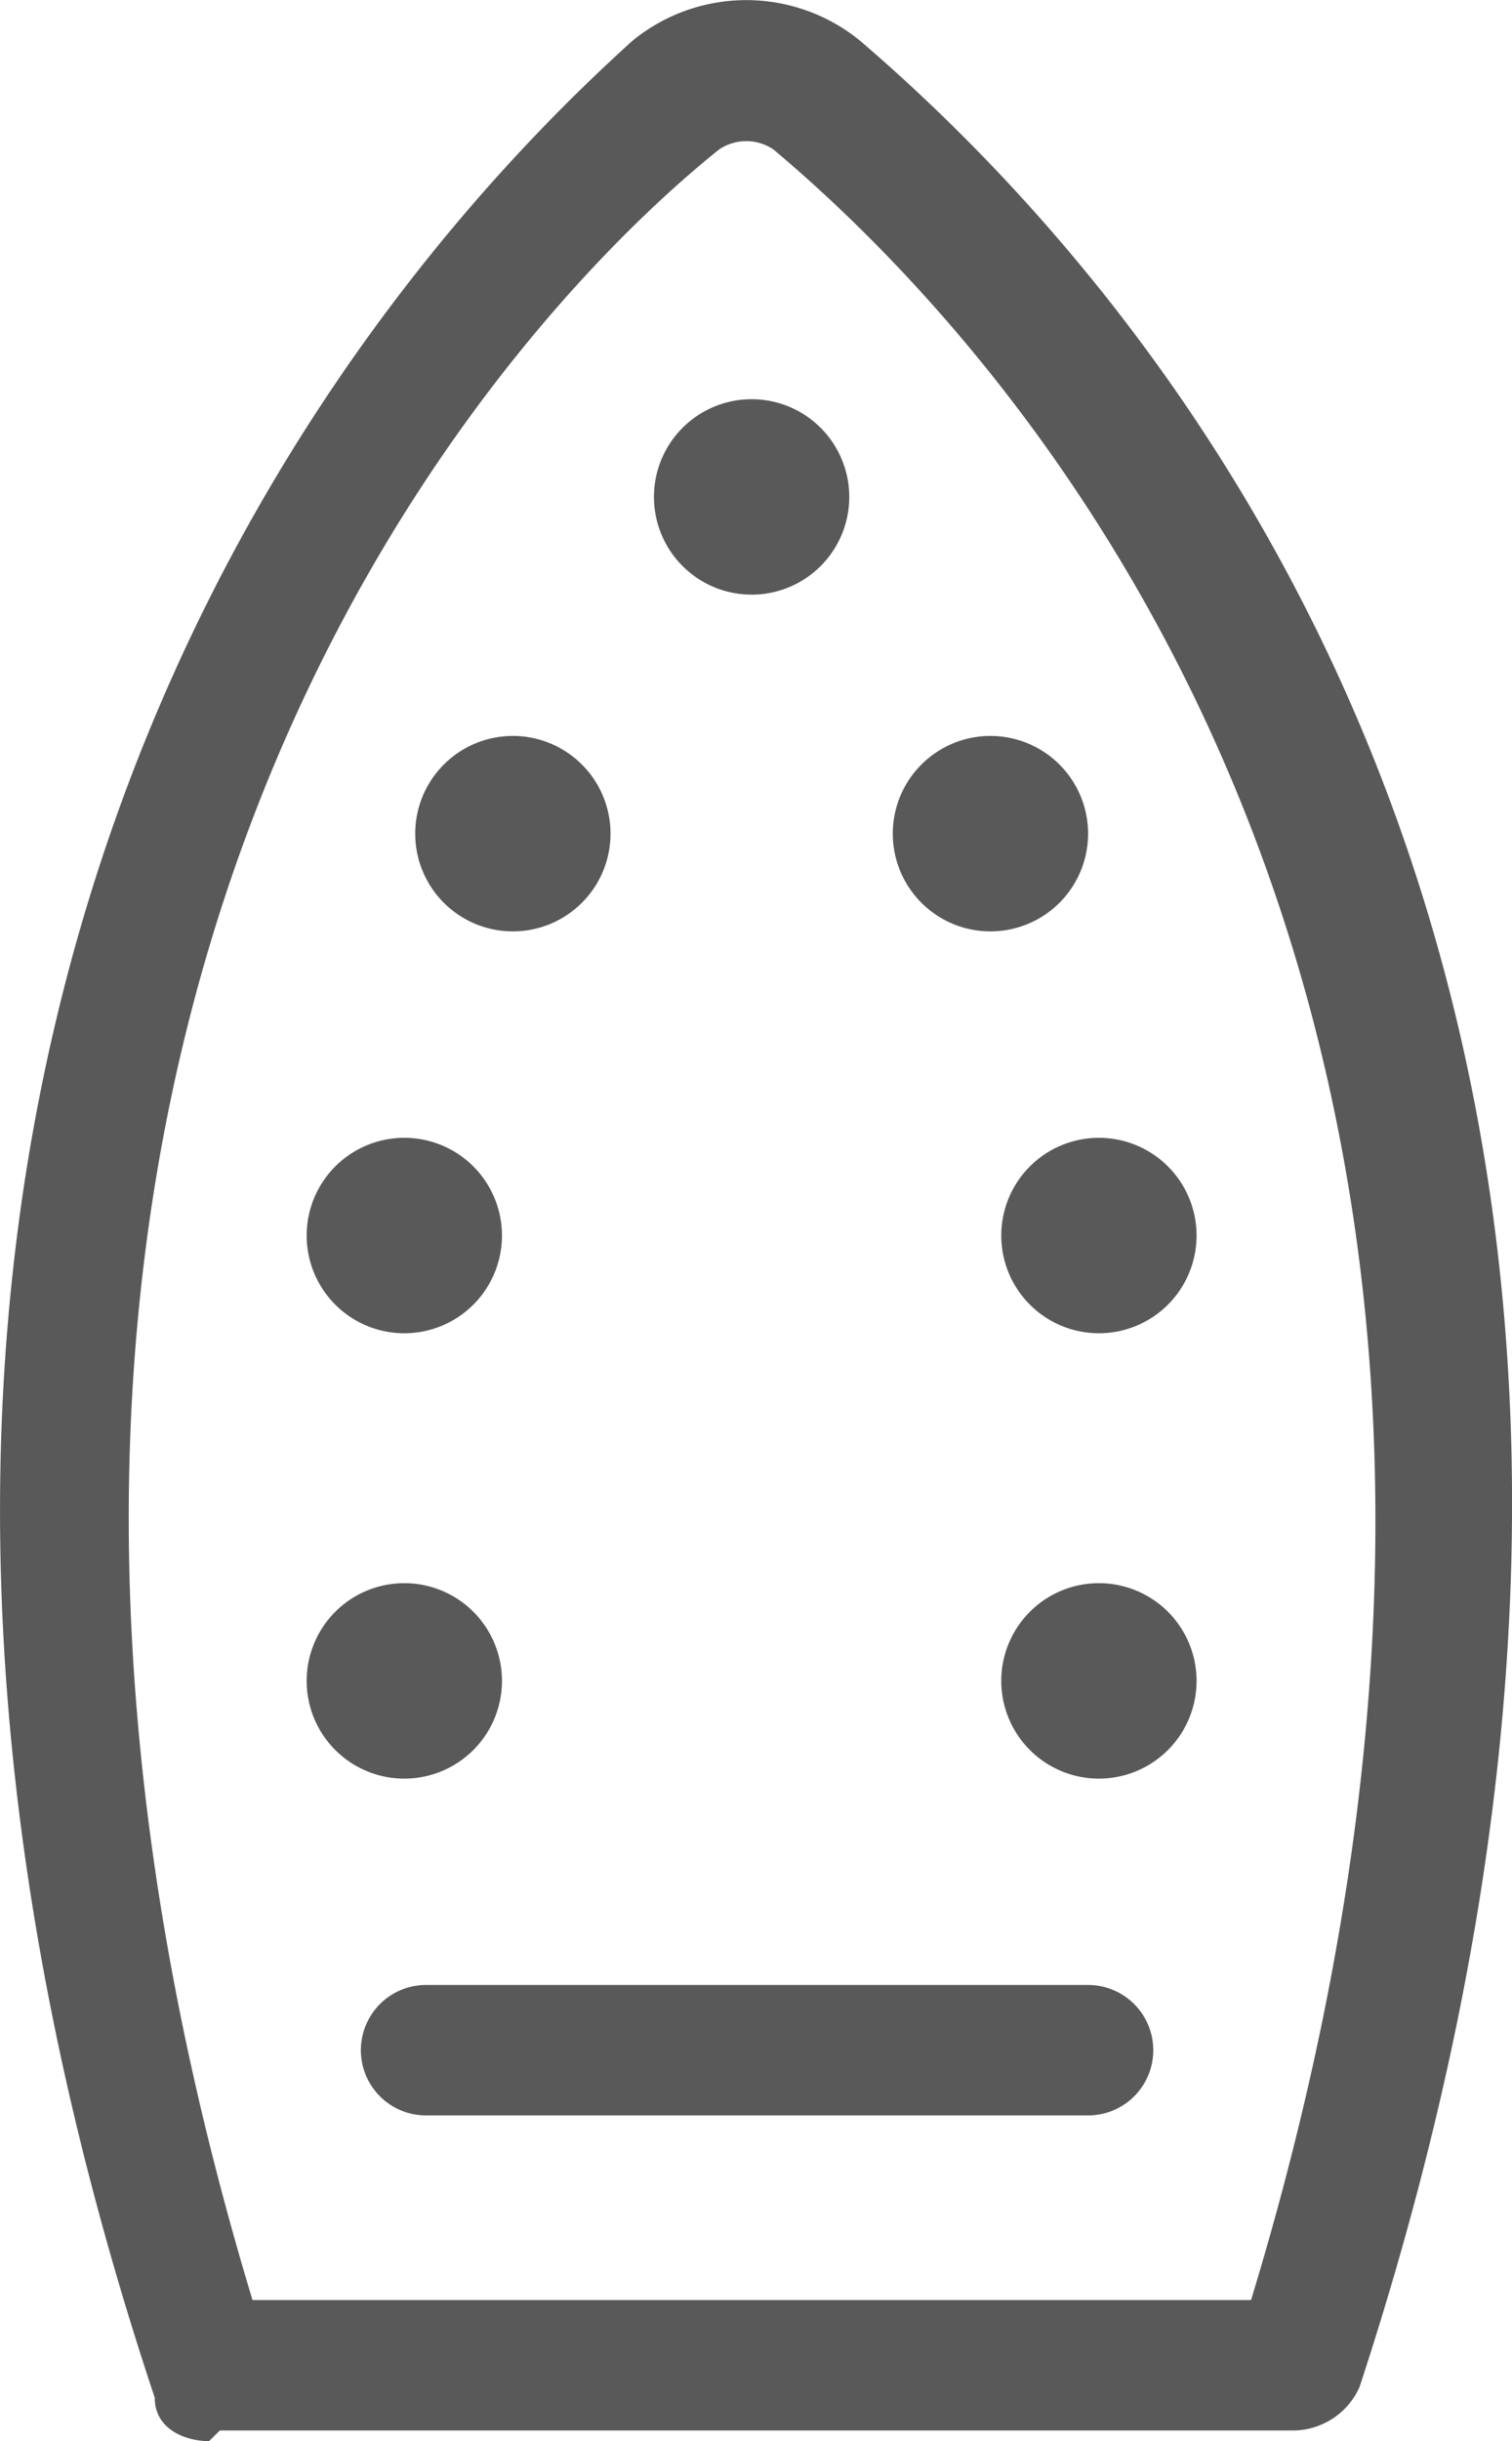 <svg data-name="Layer 1" xmlns="http://www.w3.org/2000/svg" viewBox="0 0 19.835 32.001"><path d="M2.742 32c-.285 0-.712-.141-.712-.57C-4.092 13.065 5.305 3.24 8.295.536a2.358 2.358 0 012.99 0c3.987 3.417 12.387 12.957 6.55 30.754a.961.961 0 01-.854.57H2.884zm.57-1.85h13.1c4.982-16.374-2.707-25.201-6.266-28.191a.636.636 0 00-.712 0C6.586 4.237-1.814 13.207 3.312 30.149zm10.962-2.42H5.589a.855.855 0 110-1.71h8.685a.855.855 0 110 1.71zM9.86 5.233a1.281 1.281 0 11-1.281 1.28 1.281 1.281 0 011.28-1.28zm3.133 4.414a1.281 1.281 0 11-1.281 1.28 1.281 1.281 0 011.28-1.28zm1.423 5.268a1.281 1.281 0 11-1.281 1.28 1.281 1.281 0 011.28-1.28zm0 5.838a1.281 1.281 0 11-1.281 1.28 1.281 1.281 0 011.28-1.28zM6.728 9.647a1.281 1.281 0 11-1.281 1.28 1.281 1.281 0 011.28-1.28zm-1.424 5.268a1.281 1.281 0 11-1.281 1.28 1.281 1.281 0 011.28-1.28zm0 5.838a1.281 1.281 0 11-1.281 1.28 1.281 1.281 0 011.28-1.28z" fill="#595959"/></svg>